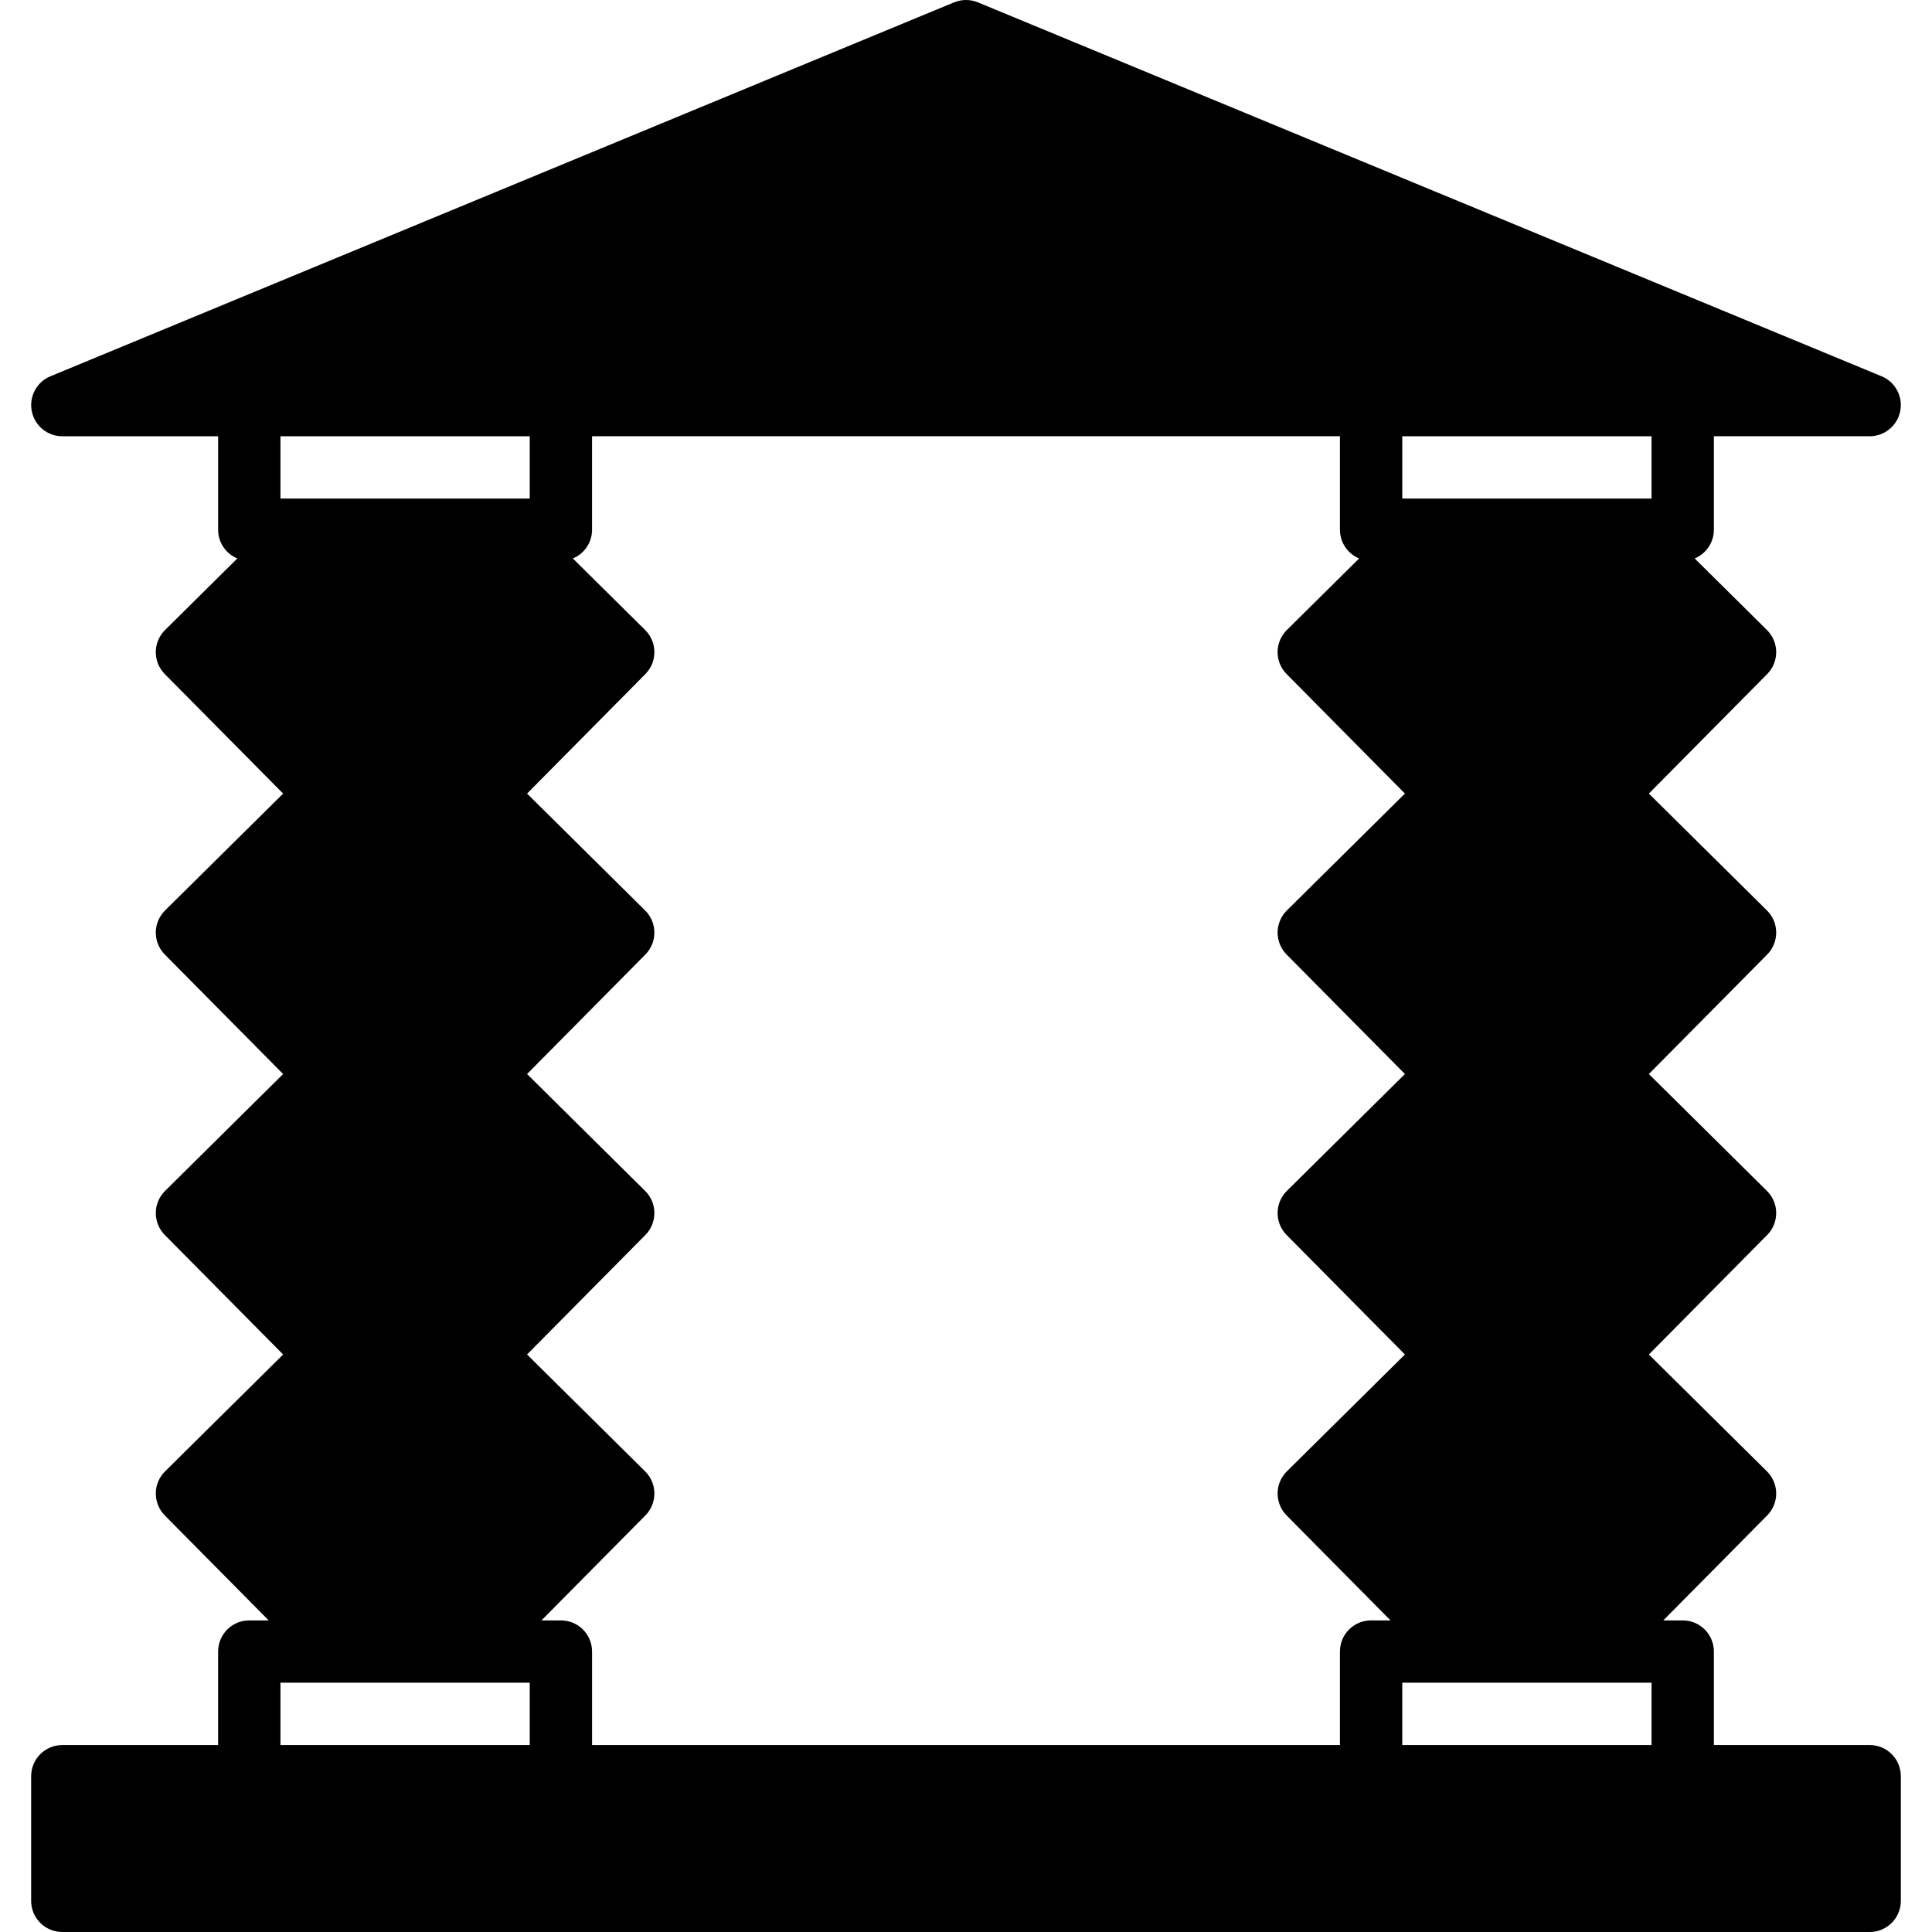 <?xml version="1.0" encoding="iso-8859-1"?>
<!-- Generator: Adobe Illustrator 19.0.0, SVG Export Plug-In . SVG Version: 6.00 Build 0)  -->
<svg xmlns="http://www.w3.org/2000/svg" xmlns:xlink="http://www.w3.org/1999/xlink" version="1.1" id="Capa_1" x="0px" y="0px" viewBox="0 0 511.998 511.998" style="enable-background:new 0 0 511.998 511.998;" xml:space="preserve">
<g>
	<g>
		<path d="M495.483,462.45h-41.29v-24.774c0-4.558-3.691-8.258-8.258-8.258h-5.145l27.532-27.813    c1.536-1.553,2.395-3.658,2.387-5.847c-0.008-2.197-0.892-4.286-2.453-5.83l-31.29-30.976l31.356-31.67    c1.536-1.553,2.395-3.658,2.387-5.847c-0.008-2.197-0.892-4.286-2.453-5.83l-31.29-30.976l31.356-31.67    c1.536-1.552,2.395-3.658,2.387-5.847c-0.008-2.197-0.892-4.286-2.453-5.83l-31.29-30.976l31.356-31.67    c3.212-3.237,3.179-8.473-0.066-11.677l-19.15-18.961c2.989-1.239,5.087-4.179,5.087-7.614v-24.774h41.29    c3.947,0,7.333-2.783,8.093-6.648c0.776-3.865-1.297-7.738-4.93-9.241L259.162,0.626c-2.031-0.834-4.294-0.834-6.326,0    L13.352,99.722c-3.634,1.503-5.706,5.376-4.93,9.241c0.76,3.865,4.146,6.648,8.093,6.648h41.29v24.774    c0,3.435,2.098,6.375,5.087,7.614l-19.15,18.961c-3.245,3.204-3.278,8.44-0.066,11.677l31.356,31.67l-31.29,30.976    c-1.561,1.544-2.444,3.634-2.453,5.83c-0.008,2.188,0.851,4.294,2.387,5.847l31.356,31.67l-31.29,30.976    c-1.561,1.544-2.444,3.634-2.453,5.83c-0.008,2.188,0.851,4.294,2.387,5.847l31.356,31.67l-31.29,30.976    c-1.561,1.544-2.444,3.634-2.453,5.83c-0.008,2.188,0.851,4.294,2.387,5.847l27.532,27.813h-5.145c-4.567,0-8.258,3.7-8.258,8.258    v24.774h-41.29c-4.567,0-8.258,3.7-8.258,8.258v33.032c0,4.558,3.691,8.258,8.258,8.258h478.968c4.567,0,8.258-3.7,8.258-8.258    v-33.032C503.741,466.149,500.05,462.45,495.483,462.45z M371.612,115.611h66.065v16.516h-8.002h-50.06h-8.002V115.611z     M74.322,132.127v-16.516h66.065v16.516h-8.002h-50.06H74.322z M140.386,462.45H74.322v-16.516h16.69h32.685h16.69V462.45z     M363.354,429.417c-4.567,0-8.258,3.7-8.258,8.258v24.774H156.902v-24.774c0-4.558-3.691-8.258-8.258-8.258h-5.145l27.532-27.813    c1.536-1.553,2.395-3.658,2.387-5.847c-0.008-2.197-0.892-4.286-2.453-5.83l-31.29-30.976l31.356-31.67    c1.536-1.553,2.395-3.658,2.387-5.847c-0.008-2.197-0.892-4.286-2.453-5.83l-31.29-30.976l31.356-31.67    c1.536-1.552,2.395-3.658,2.387-5.847c-0.008-2.197-0.892-4.286-2.453-5.83l-31.29-30.976l31.356-31.67    c3.212-3.237,3.179-8.473-0.066-11.677l-19.15-18.961c2.989-1.239,5.087-4.179,5.087-7.614v-24.774h198.193v24.774    c0,3.435,2.098,6.375,5.087,7.614l-19.15,18.961c-3.245,3.204-3.278,8.44-0.066,11.677l31.356,31.67l-31.29,30.976    c-1.561,1.544-2.444,3.634-2.453,5.83c-0.008,2.188,0.851,4.294,2.387,5.847l31.356,31.67l-31.29,30.976    c-1.561,1.544-2.444,3.634-2.453,5.83c-0.008,2.188,0.851,4.294,2.387,5.847l31.356,31.67l-31.29,30.976    c-1.561,1.544-2.444,3.634-2.453,5.83c-0.008,2.188,0.851,4.294,2.387,5.847l27.532,27.813H363.354z M437.676,462.45h-66.065    v-16.516h16.69h32.685h16.69V462.45z"/>
	</g>
</g>
<g>
</g>
<g>
</g>
<g>
</g>
<g>
</g>
<g>
</g>
<g>
</g>
<g>
</g>
<g>
</g>
<g>
</g>
<g>
</g>
<g>
</g>
<g>
</g>
<g>
</g>
<g>
</g>
<g>
</g>
</svg>
